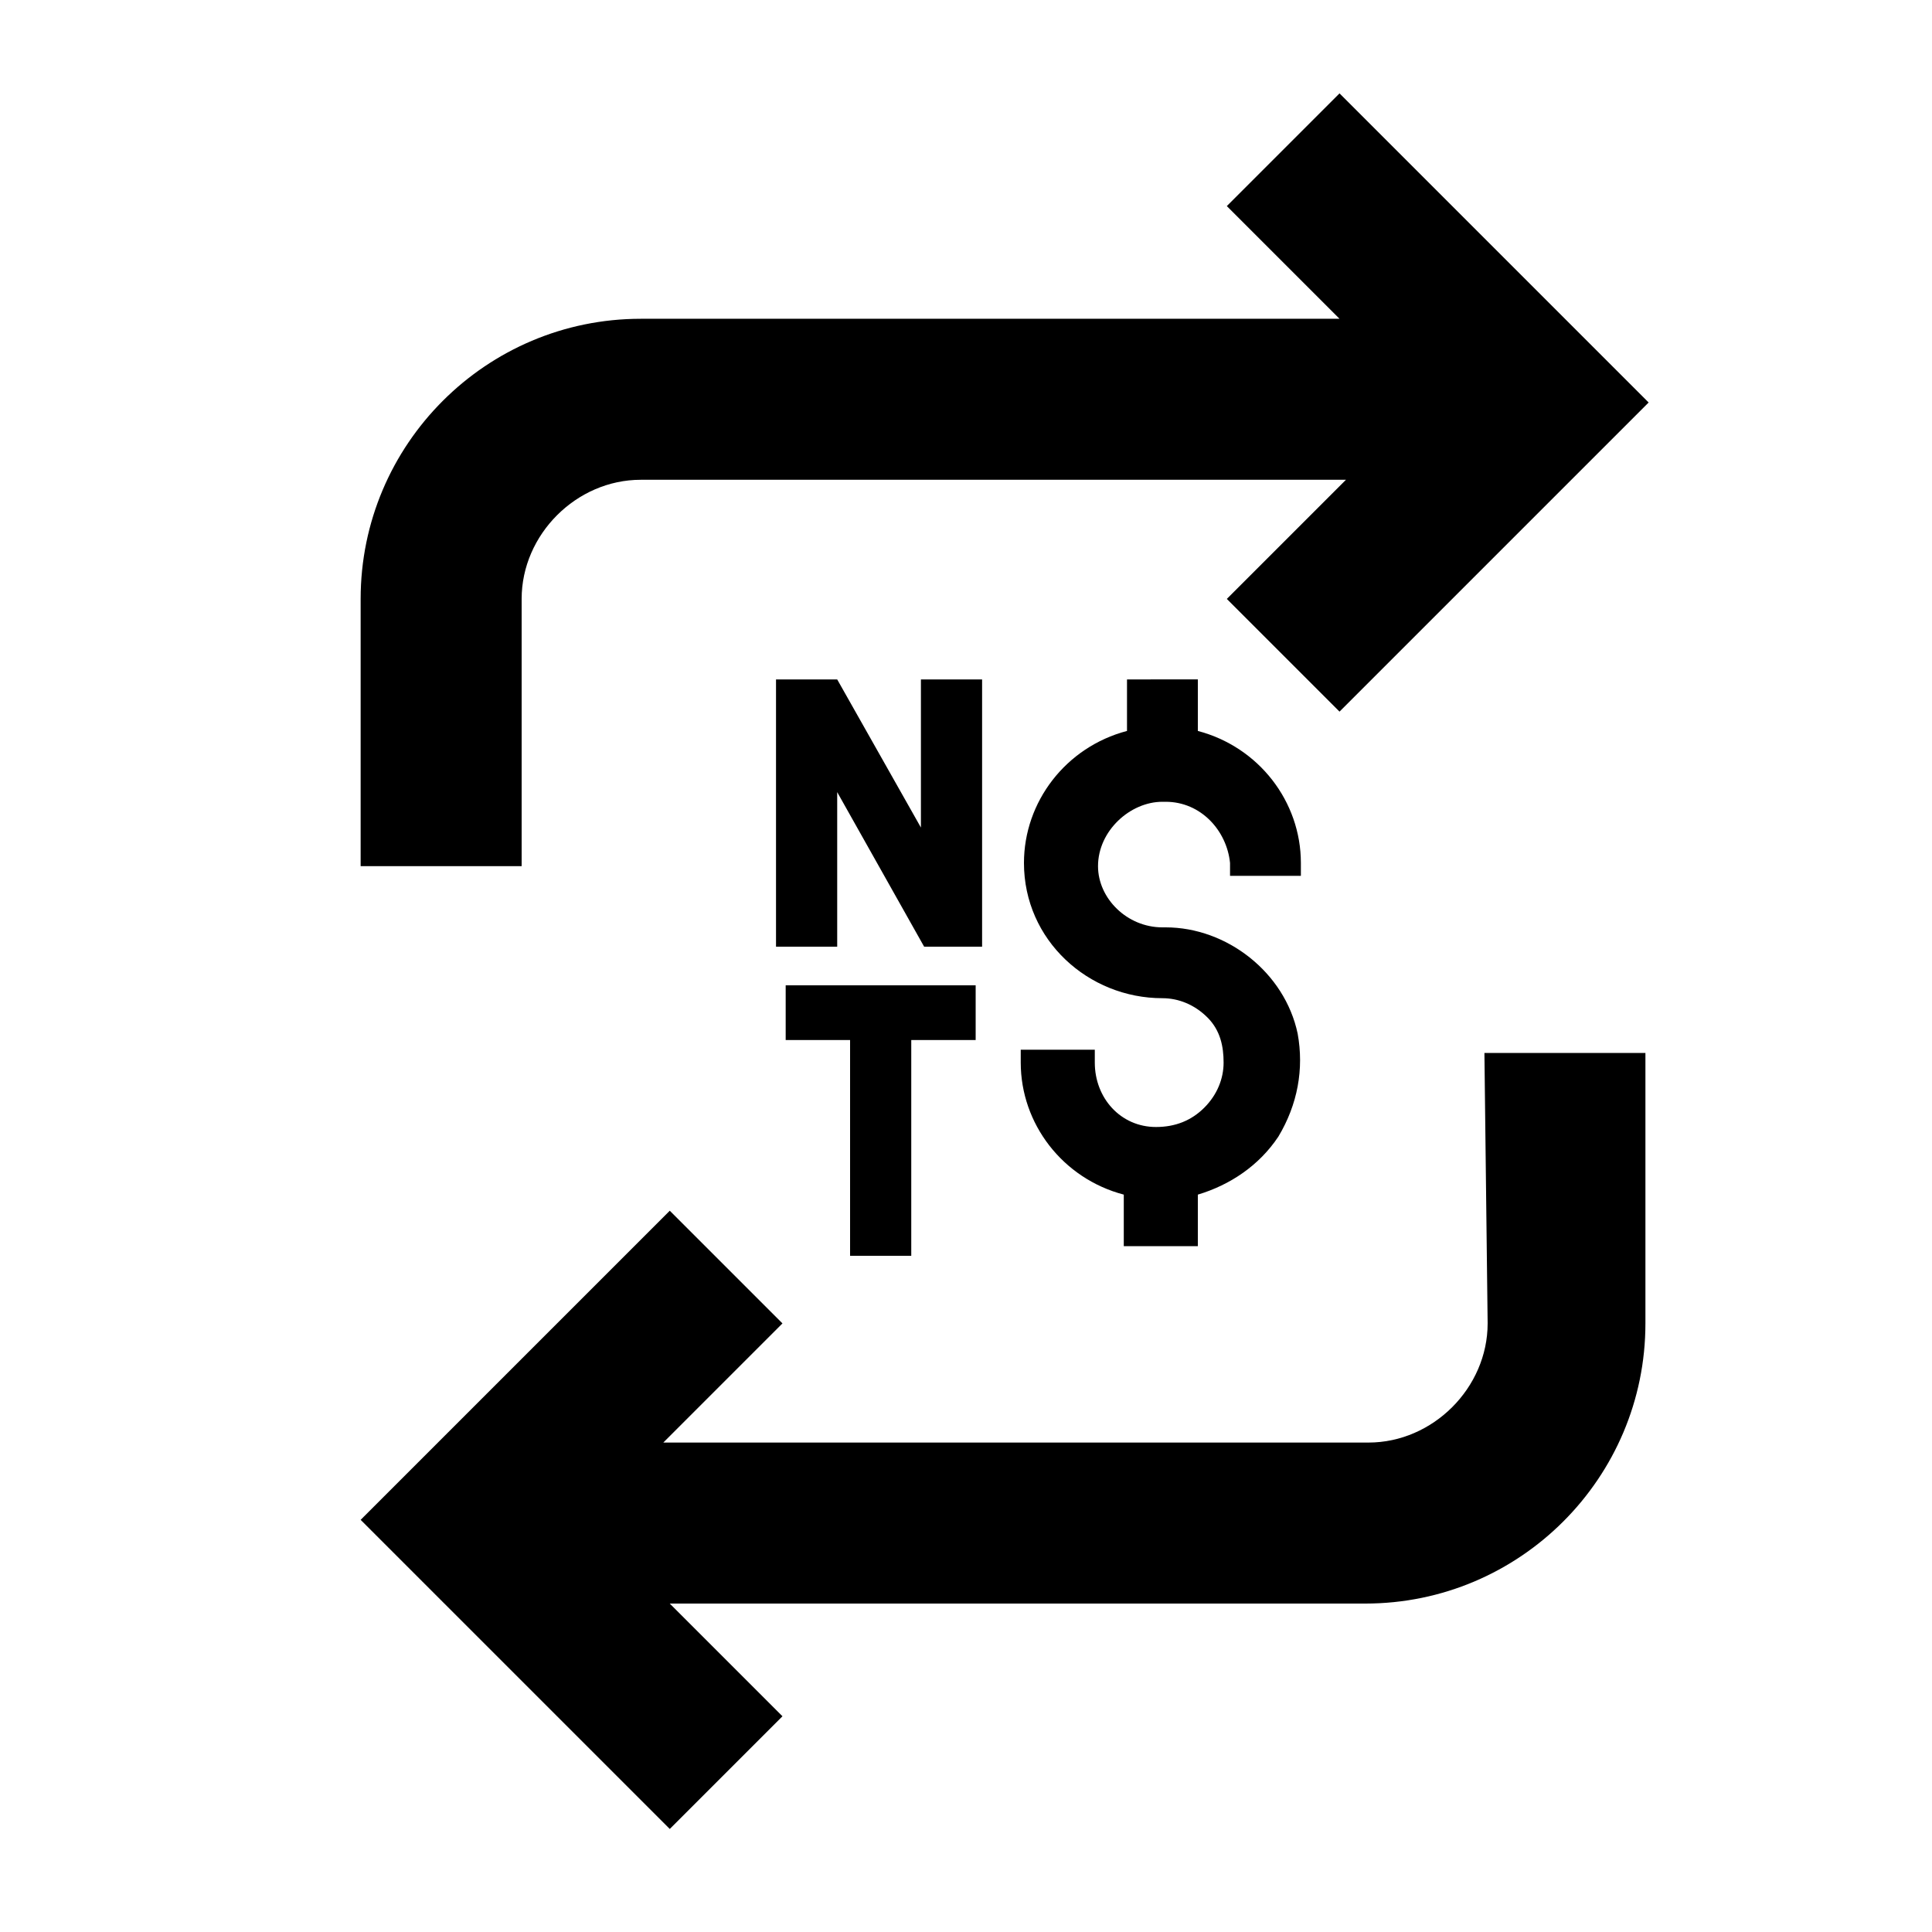 <svg xmlns="http://www.w3.org/2000/svg" viewBox="0 0 60 60"><switch><g><path d="M16.2 18.6c0-2 1.7-3.7 3.7-3.7h21.9l-3.7 3.7 3.5 3.5 9.6-9.6-9.6-9.6-3.5 3.5 3.5 3.5H19.9c-4.8 0-8.7 3.9-8.7 8.7v8.3h5v-8.3zM46.2 41.1c0 2-1.7 3.7-3.7 3.7H20.6l3.7-3.7-3.5-3.5-9.6 9.6 9.6 9.6 3.5-3.5-3.5-3.5h21.6c4.8 0 8.7-3.9 8.7-8.7v-8.4h-5l.1 8.4z"/><path d="M30.5 21.1h-1.9v4.6L26 21.1h-1.9v8.3H26v-4.8l2.7 4.8h1.8zM28.3 39v-6.7h2v-1.7h-5.9v1.7h2V39zM40.4 27.2v-.4c0-1.9-1.3-3.6-3.2-4.1v-1.6H35v1.6c-1.9.5-3.2 2.2-3.2 4.1 0 2.4 2 4.2 4.3 4.2.5 0 1 .2 1.4.6s.5.9.5 1.4-.2 1-.6 1.4c-.4.4-.9.6-1.5.6-1.1 0-1.9-.9-1.9-2v-.4h-2.3v.4c0 1.9 1.3 3.6 3.2 4.1v1.6h2.3v-1.6c1-.3 1.9-.9 2.5-1.8.6-1 .8-2.1.6-3.2-.4-1.9-2.2-3.3-4.1-3.3h-.1c-1.1 0-2-.9-2-1.9 0-1.1 1-2 2-2h.1c1.1 0 1.9.9 2 1.9v.4h2.2z"/></g></switch></svg>